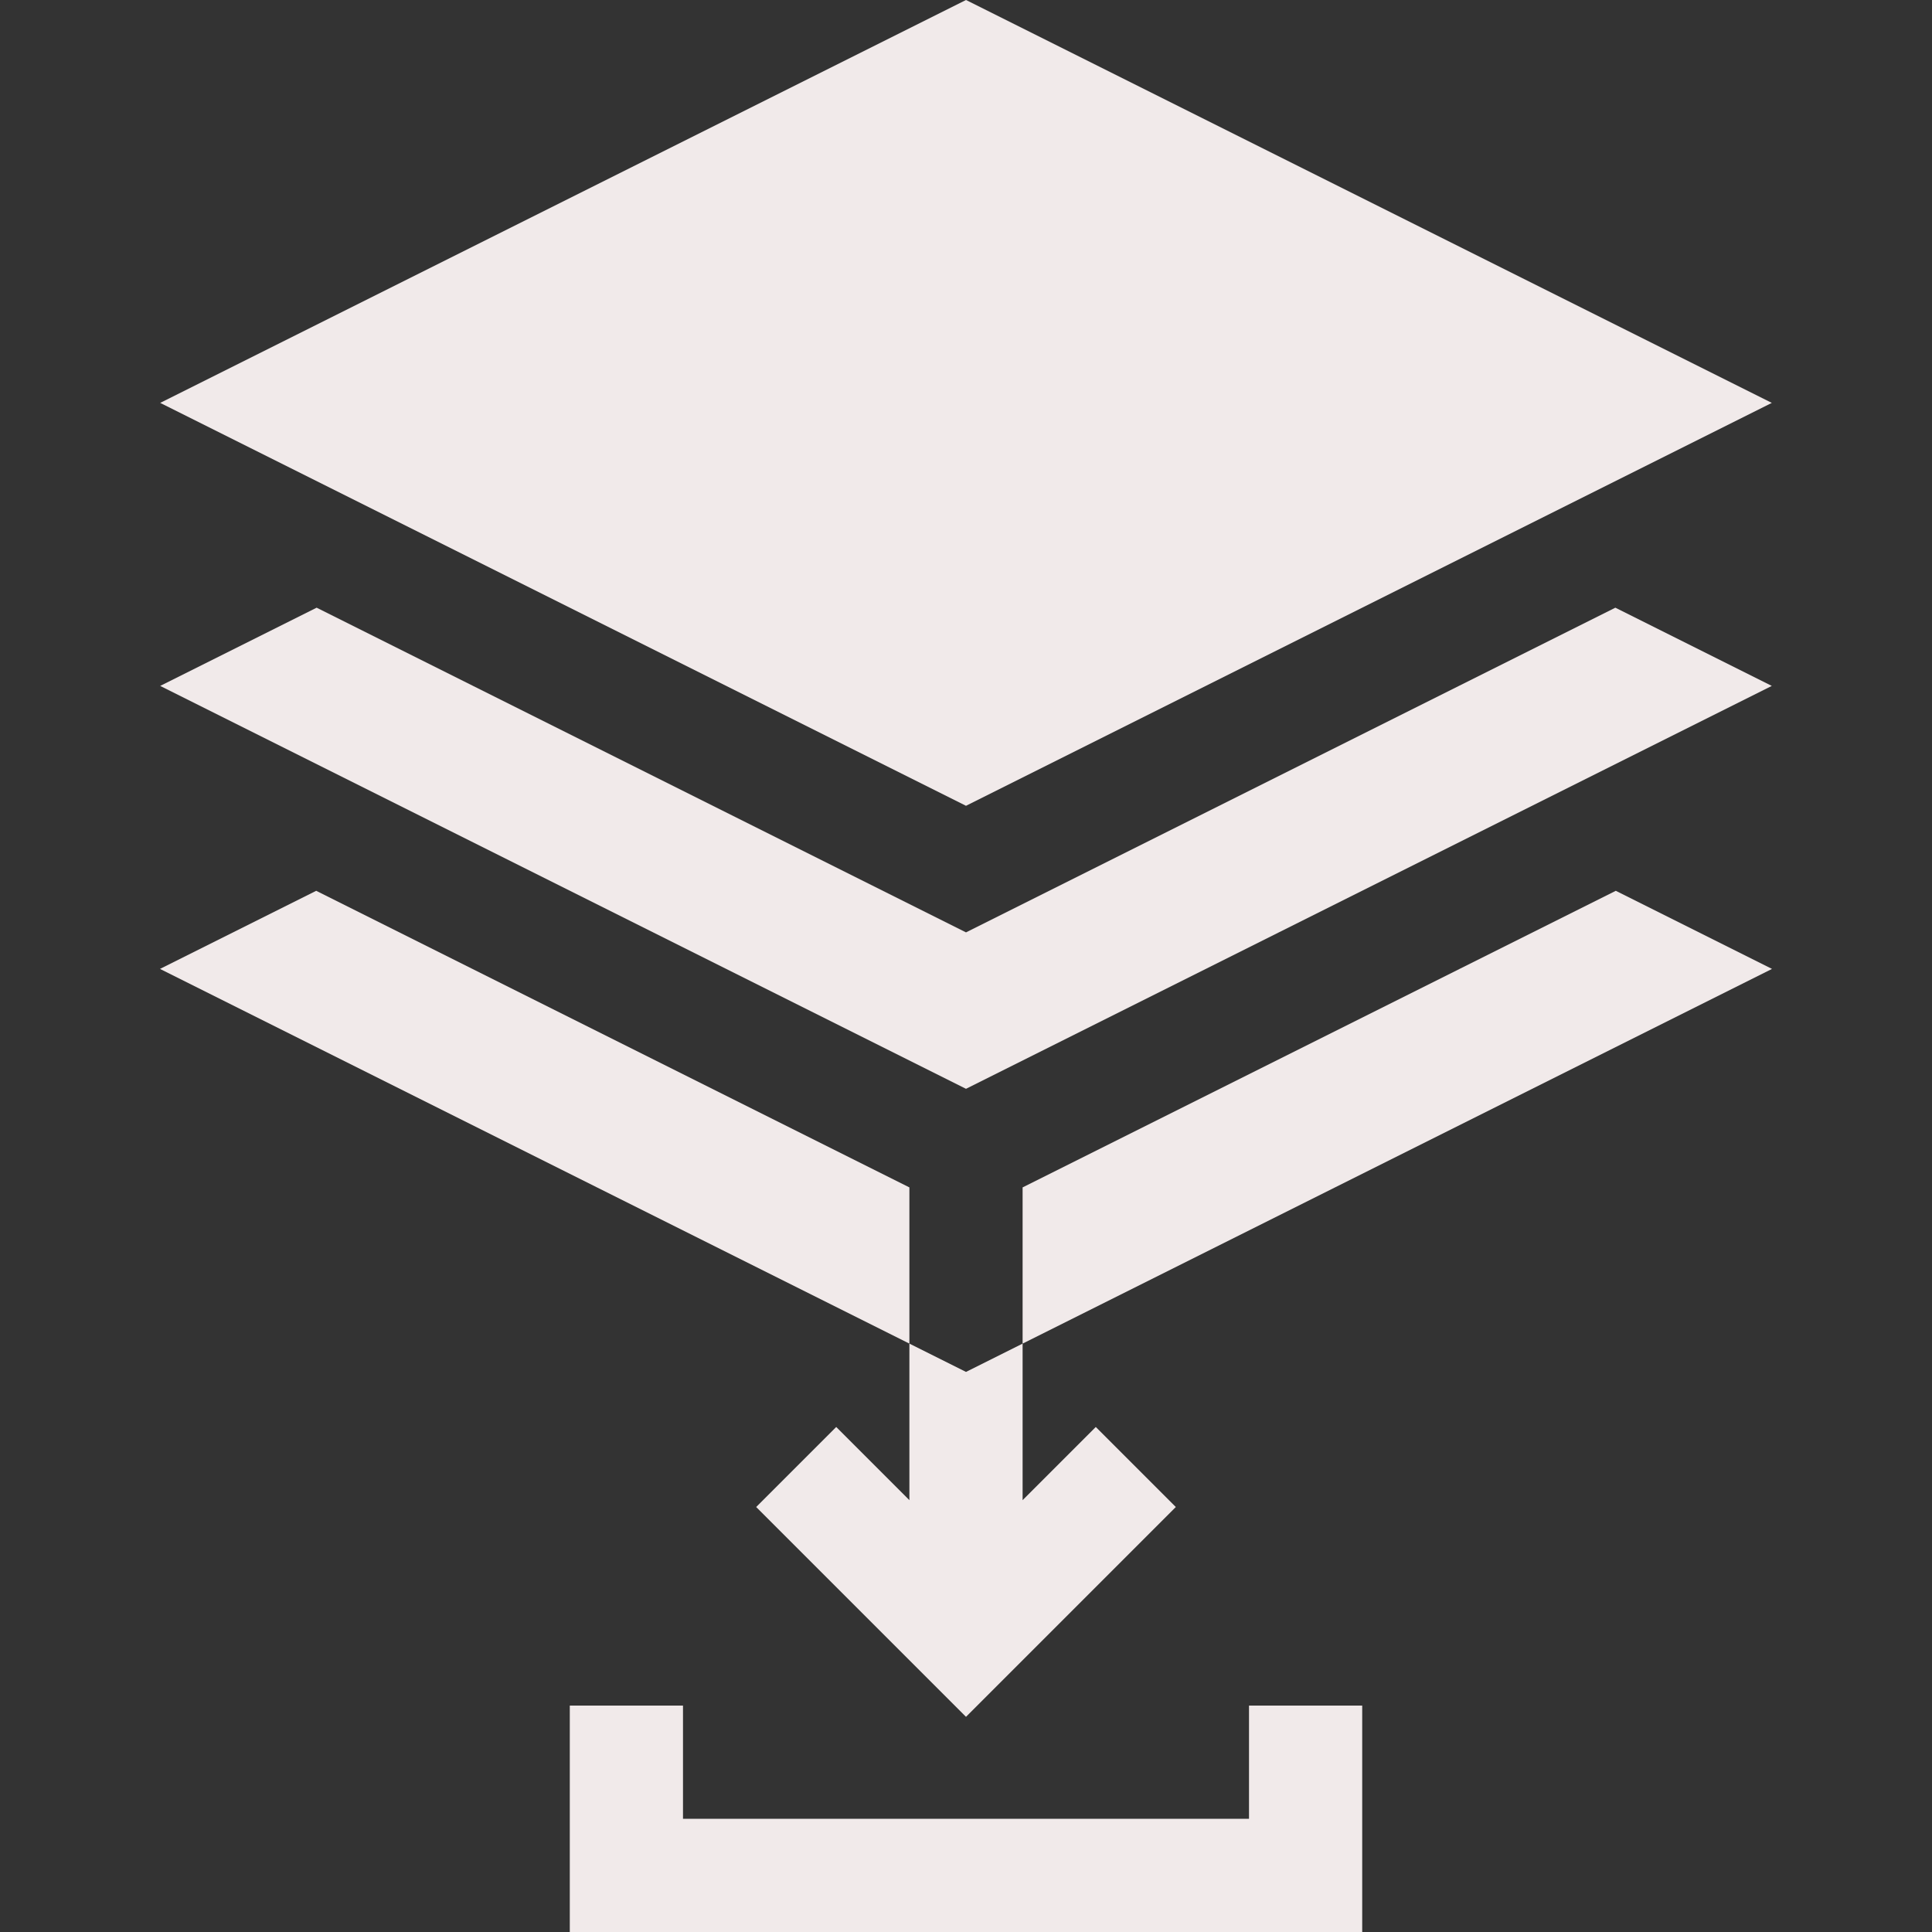 <?xml version="1.0"?>
<svg xmlns="http://www.w3.org/2000/svg" xmlns:xlink="http://www.w3.org/1999/xlink" xmlns:svgjs="http://svgjs.com/svgjs" version="1.1" width="512" height="512" x="0" y="0" viewBox="0 0 512 512" style="enable-background:new 0 0 512 512" xml:space="preserve"><rect x="0" y="0" width="512" height="512" fill="#333333" stroke="none"/><g><g xmlns="http://www.w3.org/2000/svg"><path d="m469.545 106.772-213.545-106.772-213.545 106.772 213.545 106.773z" fill="#f1eaea" data-original="#000000" style=""/><path d="m331 482h-150v-30h-30v60h210v-60h-30z" fill="#f1eaea" data-original="#000000" style=""/><path d="m241 356.072v41.487l-19.395-19.395-21.21 21.211 55.605 55.605 55.605-55.605-21.21-21.211-19.395 19.395v-41.487l-15 7.5z" fill="#f1eaea" data-original="#000000" style=""/><path d="m256 288.545 213.545-106.773-41.459-20.729-172.086 86.047-172.086-86.047-41.459 20.729z" fill="#f1eaea" data-original="#000000" style=""/><path d="m83.8 236.072-41.4 20.7 198.6 99.3v-41.4z" fill="#f1eaea" data-original="#000000" style=""/><path d="m271 314.672v41.4l198.6-99.3-41.4-20.7z" fill="#f1eaea" data-original="#000000" style=""/></g></g></svg>
